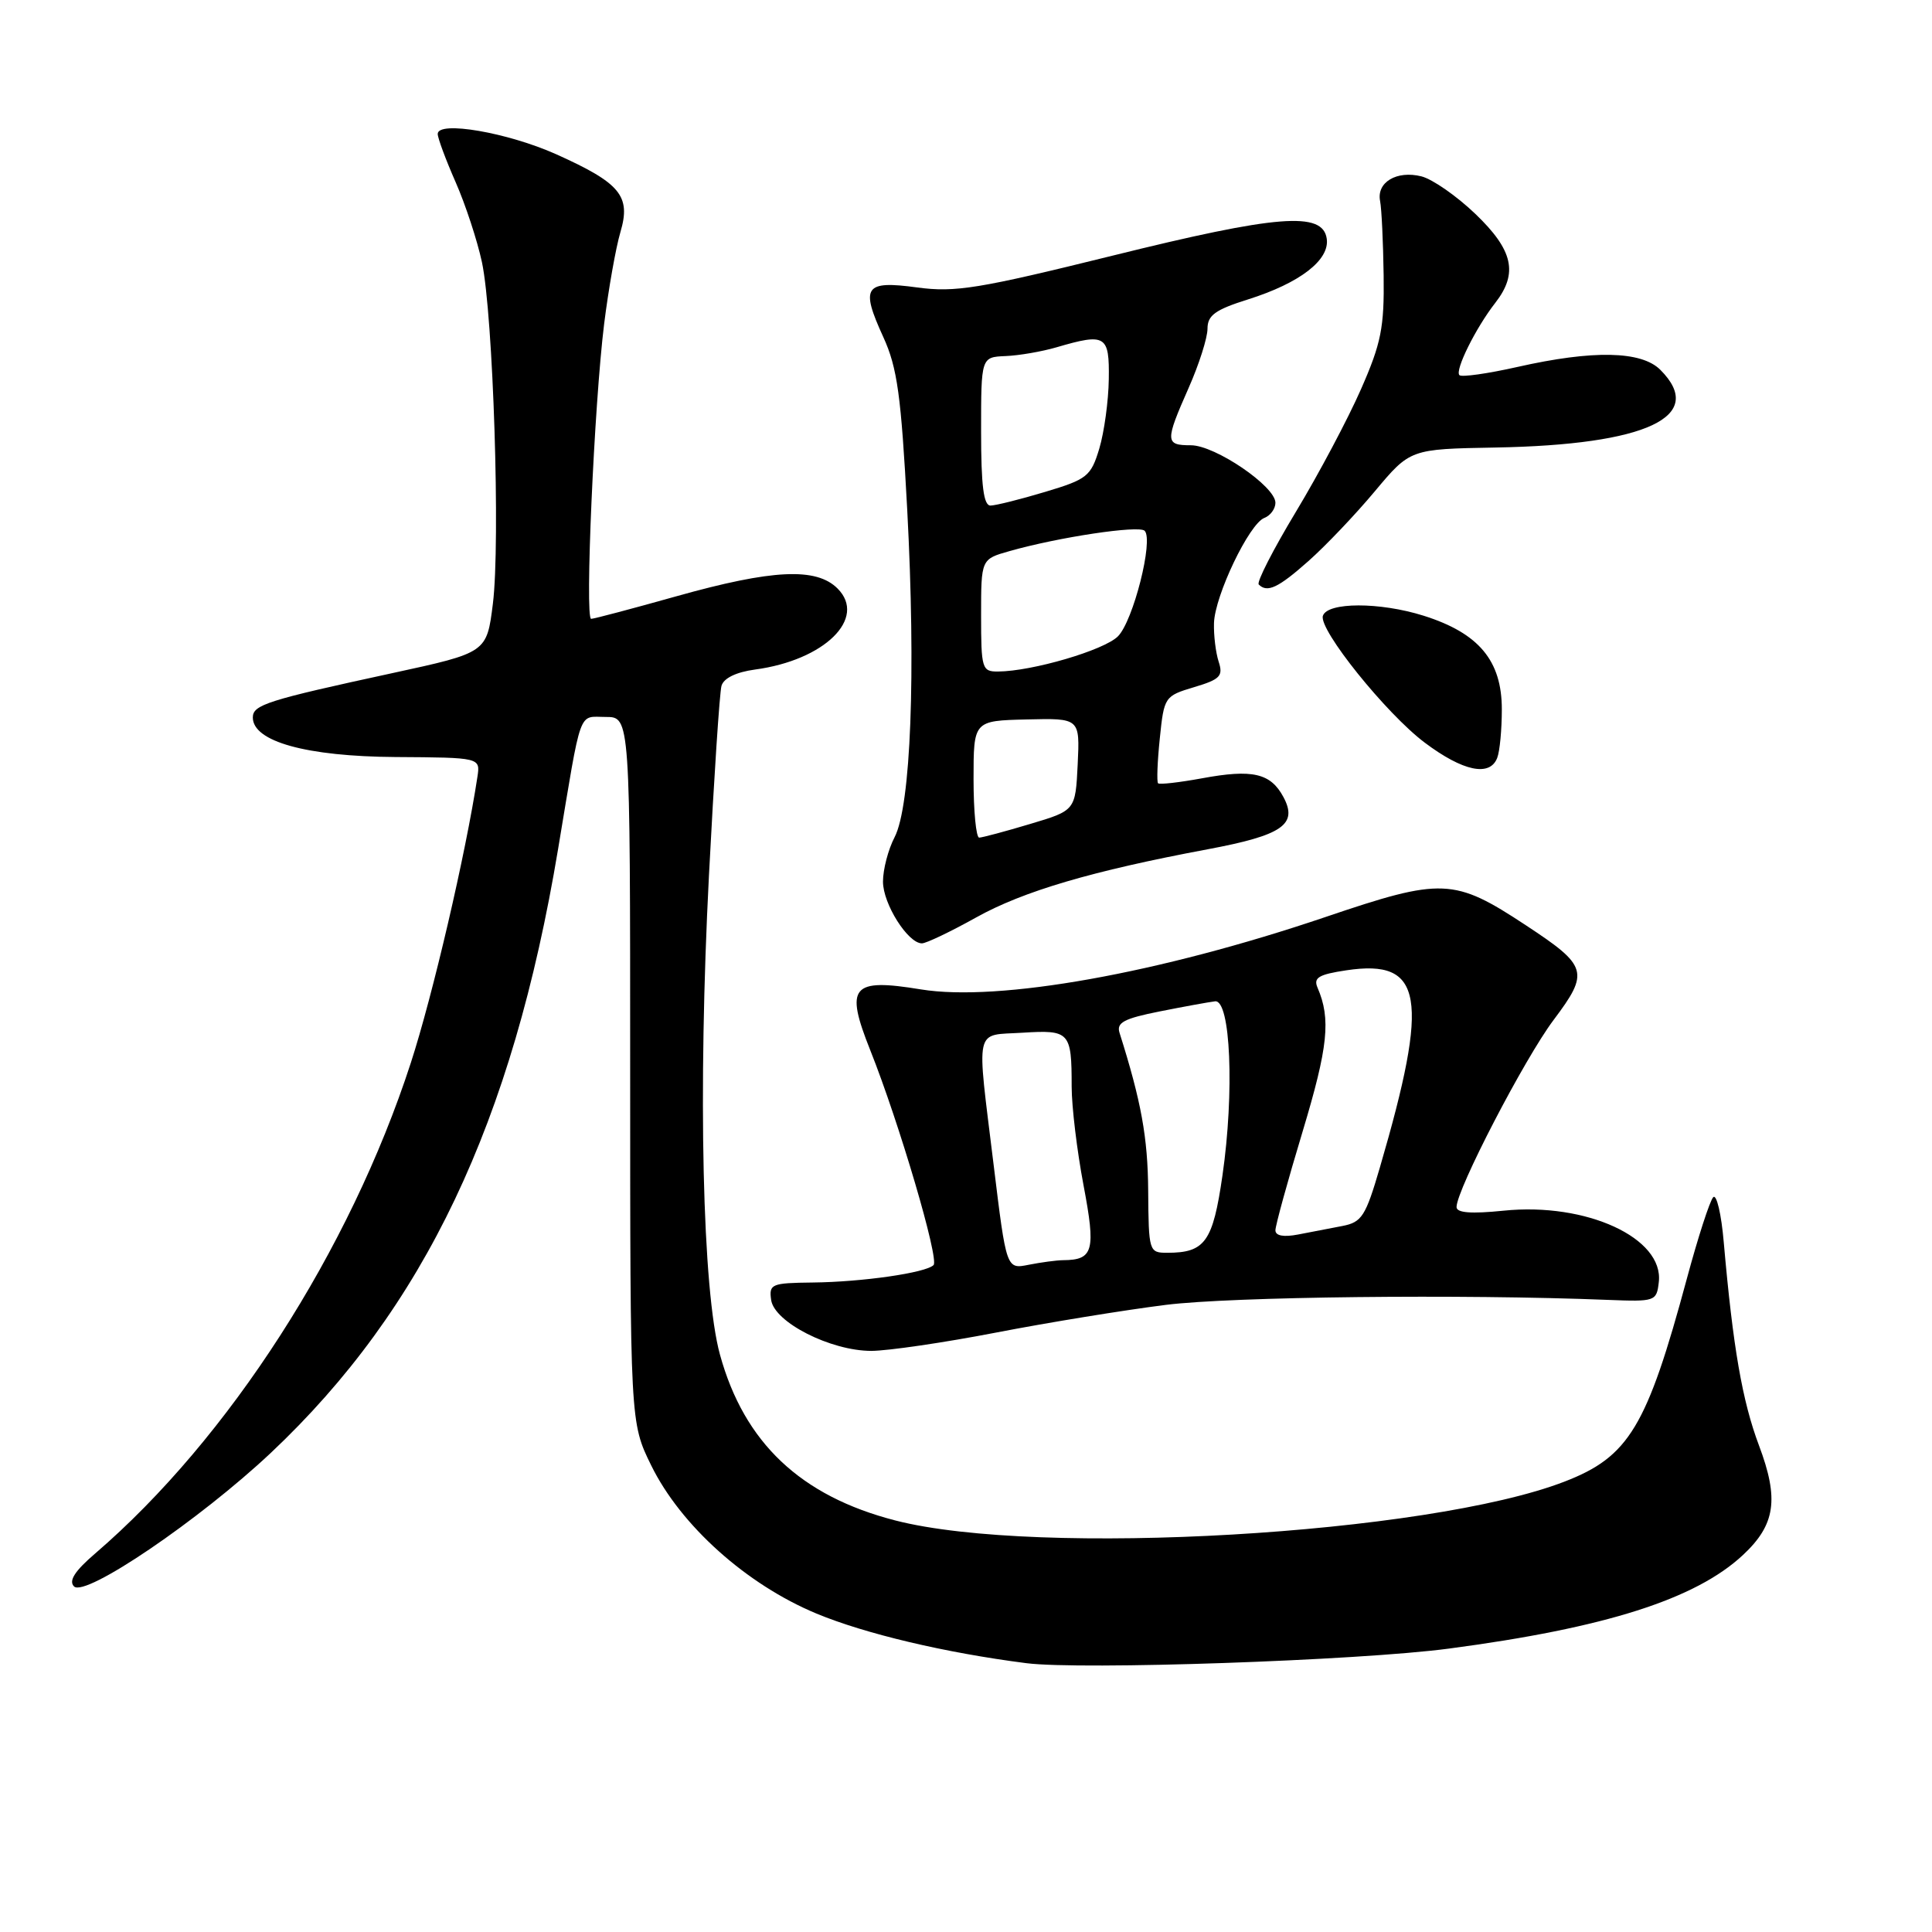 <?xml version="1.0" encoding="UTF-8" standalone="no"?>
<!DOCTYPE svg PUBLIC "-//W3C//DTD SVG 1.1//EN" "http://www.w3.org/Graphics/SVG/1.1/DTD/svg11.dtd" >
<svg xmlns="http://www.w3.org/2000/svg" xmlns:xlink="http://www.w3.org/1999/xlink" version="1.1" viewBox="0 0 256 256">
 <g >
 <path fill="currentColor"
d=" M 191.97 218.45 C 212.71 215.71 224.69 211.90 230.97 206.03 C 235.26 202.02 235.75 198.63 233.07 191.52 C 230.86 185.64 229.63 178.54 228.41 164.64 C 228.09 160.87 227.45 158.17 227.01 158.64 C 226.56 159.11 224.99 163.96 223.52 169.42 C 218.22 189.08 215.84 193.03 207.31 196.32 C 189.19 203.32 137.49 206.32 118.64 201.47 C 106.09 198.24 98.61 191.17 95.40 179.50 C 93.07 171.04 92.47 144.59 93.94 116.00 C 94.61 103.07 95.35 91.77 95.60 90.88 C 95.89 89.86 97.54 89.06 100.03 88.72 C 109.25 87.49 114.92 81.92 110.98 77.98 C 108.16 75.16 102.35 75.44 89.66 79.00 C 83.79 80.65 78.69 82.00 78.33 82.00 C 77.48 82.00 78.73 53.64 80.05 42.93 C 80.63 38.29 81.60 32.81 82.21 30.75 C 83.62 25.97 82.22 24.27 73.70 20.44 C 67.27 17.56 58.00 15.96 58.00 17.75 C 58.00 18.30 59.07 21.17 60.37 24.13 C 61.67 27.08 63.24 31.86 63.86 34.74 C 65.35 41.75 66.32 71.87 65.31 79.99 C 64.50 86.48 64.50 86.48 52.00 89.19 C 35.38 92.79 33.50 93.39 33.50 95.07 C 33.50 98.26 40.60 100.23 52.40 100.31 C 63.65 100.38 63.65 100.38 63.26 102.94 C 61.72 113.10 57.33 131.94 54.43 140.85 C 46.36 165.69 30.31 190.63 12.63 205.83 C 9.90 208.17 9.07 209.47 9.81 210.21 C 11.29 211.69 26.44 201.40 35.90 192.50 C 56.20 173.37 67.91 148.77 73.95 112.50 C 77.12 93.49 76.57 95.00 80.27 95.00 C 83.50 95.00 83.50 95.00 83.50 141.75 C 83.50 188.50 83.50 188.50 86.29 194.18 C 90.20 202.14 98.90 209.94 108.17 213.80 C 114.64 216.49 125.28 219.01 136.00 220.38 C 143.22 221.30 179.97 220.04 191.97 218.45 Z  M 132.00 176.57 C 138.88 175.24 149.00 173.59 154.50 172.90 C 163.29 171.81 193.68 171.47 213.00 172.24 C 219.34 172.49 219.51 172.44 219.80 169.88 C 220.48 164.04 210.20 159.30 199.25 160.42 C 194.93 160.86 193.00 160.71 193.00 159.94 C 193.00 157.63 202.00 140.29 205.86 135.15 C 210.63 128.80 210.40 128.01 202.18 122.60 C 192.67 116.33 191.09 116.27 175.66 121.50 C 153.63 128.97 132.33 132.78 122.02 131.10 C 112.83 129.59 111.93 130.67 115.31 139.15 C 119.15 148.78 124.47 166.86 123.70 167.63 C 122.67 168.66 114.25 169.87 107.68 169.94 C 102.23 170.00 101.88 170.14 102.18 172.25 C 102.60 175.21 110.07 179.00 115.46 179.00 C 117.68 178.99 125.12 177.90 132.00 176.57 Z  M 129.34 121.57 C 135.60 118.08 144.72 115.40 159.99 112.54 C 169.94 110.68 172.01 109.25 170.06 105.61 C 168.36 102.44 165.96 101.89 159.27 103.13 C 156.26 103.68 153.65 103.98 153.45 103.79 C 153.26 103.59 153.36 100.91 153.68 97.84 C 154.24 92.34 154.32 92.22 158.23 91.05 C 161.68 90.02 162.10 89.58 161.48 87.68 C 161.09 86.48 160.81 84.18 160.86 82.56 C 160.97 78.92 165.53 69.39 167.53 68.63 C 168.34 68.32 169.00 67.41 169.00 66.62 C 169.00 64.44 161.01 59.00 157.80 59.00 C 154.38 59.00 154.36 58.51 157.50 51.40 C 158.88 48.29 160.00 44.76 160.00 43.56 C 160.00 41.78 161.02 41.04 165.38 39.67 C 172.25 37.50 176.21 34.45 175.80 31.63 C 175.28 27.98 169.27 28.46 147.36 33.89 C 129.69 38.26 126.57 38.77 121.54 38.09 C 114.54 37.14 113.98 37.97 117.05 44.68 C 118.90 48.73 119.40 52.39 120.21 67.50 C 121.37 89.29 120.70 106.75 118.54 110.93 C 117.69 112.56 117.00 115.21 117.00 116.82 C 117.00 119.77 120.30 125.00 122.16 125.00 C 122.72 125.00 125.95 123.46 129.34 121.57 Z  M 198.39 100.42 C 198.73 99.55 199.00 96.66 199.00 93.99 C 199.00 87.53 195.95 83.89 188.62 81.58 C 182.83 79.76 175.89 79.77 175.29 81.60 C 174.70 83.40 183.67 94.56 188.78 98.40 C 193.85 102.21 197.42 102.96 198.39 100.42 Z  M 173.38 74.34 C 175.65 72.33 179.61 68.17 182.18 65.09 C 186.86 59.50 186.86 59.50 198.15 59.30 C 218.24 58.94 226.19 55.19 220.00 49.00 C 217.49 46.49 211.09 46.36 201.08 48.62 C 197.13 49.51 193.67 50.00 193.38 49.71 C 192.75 49.08 195.54 43.45 198.14 40.12 C 201.19 36.20 200.50 33.14 195.50 28.35 C 193.03 25.98 189.81 23.74 188.35 23.37 C 185.07 22.55 182.38 24.15 182.87 26.64 C 183.07 27.66 183.28 32.10 183.34 36.50 C 183.43 43.40 183.02 45.48 180.33 51.59 C 178.62 55.49 174.75 62.78 171.73 67.79 C 168.71 72.80 166.48 77.15 166.79 77.45 C 167.92 78.58 169.37 77.90 173.38 74.34 Z  M 131.66 154.34 C 129.38 135.67 129.04 137.25 135.49 136.84 C 141.75 136.45 142.00 136.73 142.00 143.97 C 142.00 146.62 142.71 152.50 143.57 157.04 C 145.22 165.73 144.89 166.95 140.88 166.98 C 139.98 166.99 137.92 167.27 136.30 167.59 C 133.35 168.18 133.35 168.18 131.66 154.34 Z  M 152.14 157.75 C 152.09 150.71 151.22 145.94 148.34 136.84 C 147.92 135.50 148.94 134.96 153.66 134.02 C 156.87 133.38 160.18 132.78 161.00 132.68 C 163.06 132.43 163.58 144.70 161.98 155.77 C 160.71 164.55 159.68 166.00 154.67 166.00 C 152.25 166.00 152.20 165.84 152.14 157.75 Z  M 169.00 163.02 C 169.00 162.39 170.62 156.49 172.61 149.91 C 175.98 138.71 176.37 135.02 174.58 130.87 C 174.01 129.55 174.73 129.12 178.40 128.57 C 188.59 127.04 189.45 132.08 182.84 154.70 C 180.95 161.17 180.45 161.95 177.87 162.45 C 176.29 162.75 173.65 163.26 172.00 163.58 C 170.08 163.95 169.00 163.75 169.00 163.02 Z  M 129.00 103.25 C 129.00 95.50 129.00 95.50 136.05 95.33 C 143.09 95.16 143.09 95.16 142.80 101.27 C 142.50 107.39 142.50 107.39 136.50 109.18 C 133.20 110.17 130.16 110.98 129.75 110.99 C 129.34 110.99 129.00 107.51 129.00 103.25 Z  M 130.00 81.55 C 130.00 74.09 130.00 74.09 133.75 73.03 C 140.29 71.17 150.91 69.58 151.67 70.33 C 152.88 71.54 150.16 82.29 148.13 84.32 C 146.29 86.16 136.77 88.95 132.25 88.98 C 130.12 89.00 130.00 88.61 130.00 81.55 Z  M 130.00 57.16 C 130.00 47.32 130.00 47.32 133.25 47.18 C 135.04 47.11 138.07 46.58 139.99 46.02 C 146.52 44.11 147.01 44.41 146.92 50.25 C 146.88 53.14 146.31 57.28 145.66 59.45 C 144.55 63.12 144.06 63.51 138.48 65.18 C 135.19 66.17 131.94 66.98 131.25 66.99 C 130.33 67.00 130.00 64.37 130.00 57.16 Z "/>
</g>
</svg>
